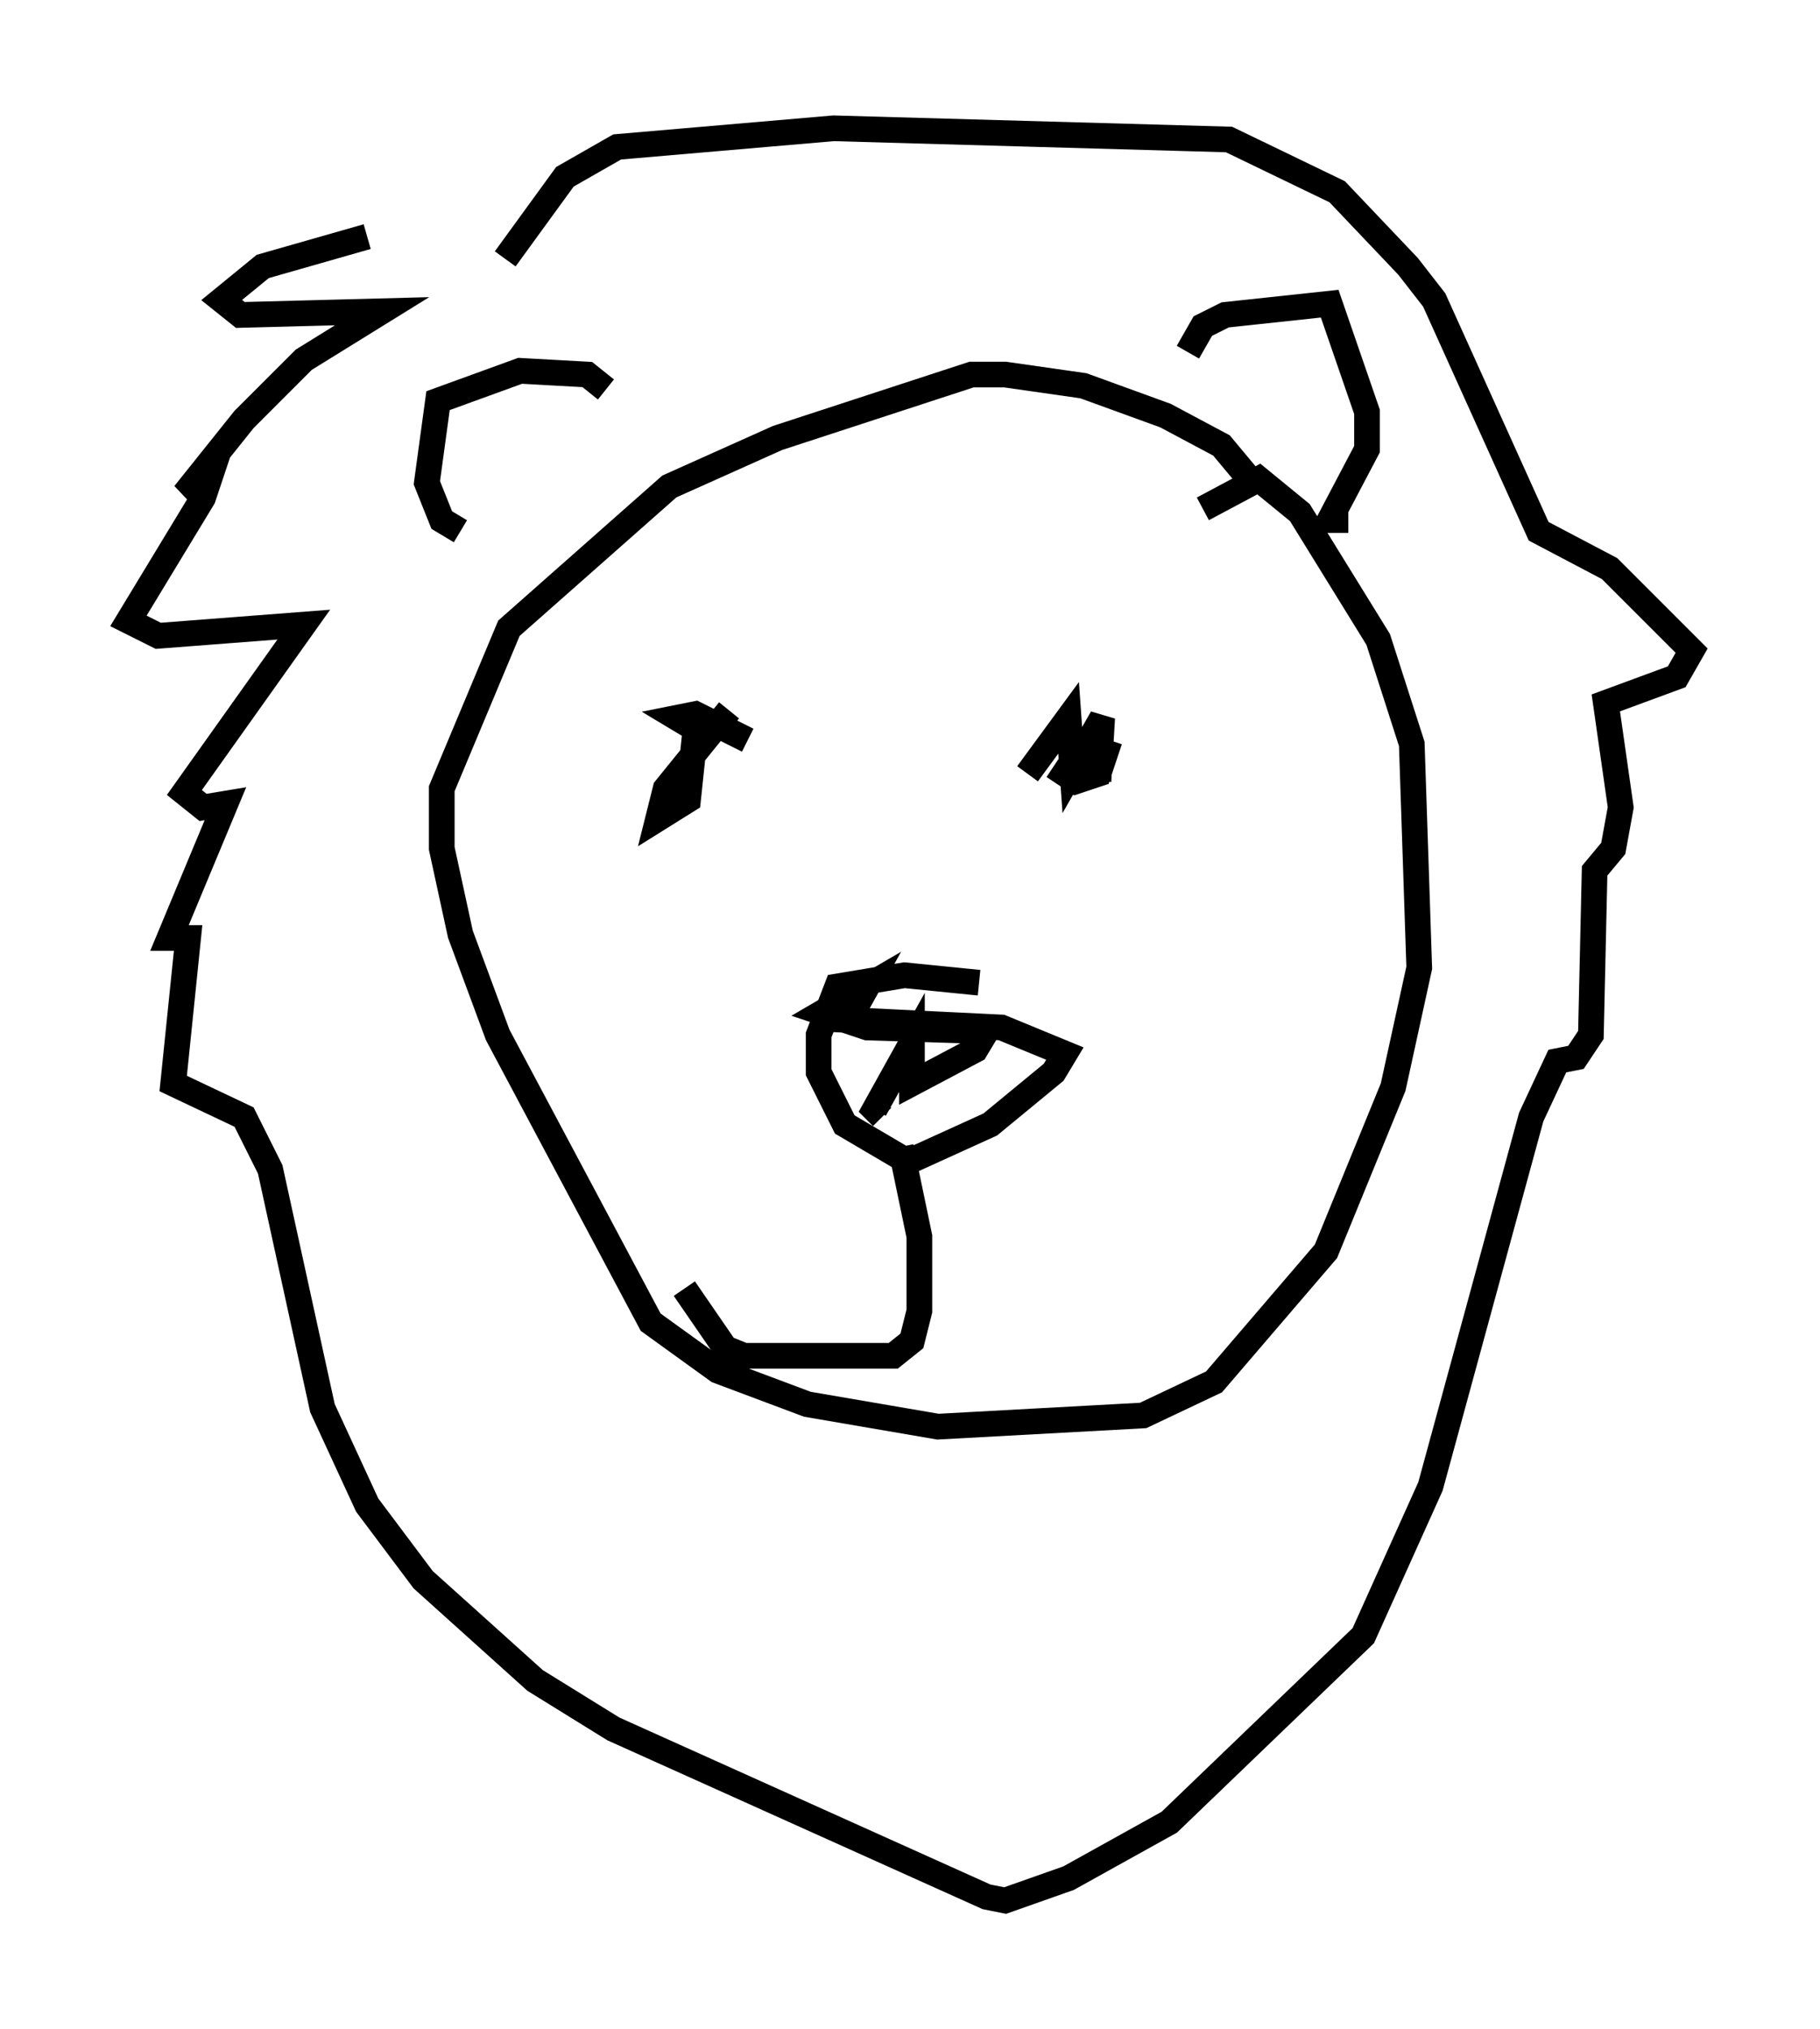 <?xml version="1.0" encoding="utf-8" ?>
<svg baseProfile="full" height="78.994" version="1.1" width="70.86" xmlns="http://www.w3.org/2000/svg" xmlns:ev="http://www.w3.org/2001/xml-events" xmlns:xlink="http://www.w3.org/1999/xlink"><defs /><rect fill="white" height="78.994" width="70.86" x="0" y="0" /><path d="M20.687, 9.212 m-6.391, 0.0 l-4.067, 1.162 -1.598, 1.307 l0.726, 0.581 5.52, -0.145 l-3.05, 1.888 -2.324, 2.324 l-2.324, 2.905 1.017, -0.726 l-0.291, 0.872 -2.905, 4.793 l1.162, 0.581 5.665, -0.436 l-4.648, 6.536 0.726, 0.581 l0.872, -0.145 -2.179, 5.229 l0.726, 0.0 -0.581, 5.665 l2.76, 1.307 1.017, 2.034 l2.034, 9.296 1.743, 3.777 l2.179, 2.905 4.358, 3.922 l3.05, 1.888 14.525, 6.536 l0.726, 0.145 2.469, -0.872 l3.922, -2.179 7.553, -7.263 l2.615, -5.81 3.922, -14.38 l1.017, -2.179 0.726, -0.145 l0.581, -0.872 0.145, -6.391 l0.726, -0.872 0.291, -1.598 l-0.581, -4.067 2.76, -1.017 l0.581, -1.017 -3.196, -3.196 l-2.76, -1.453 -4.067, -9.006 l-1.017, -1.307 -2.76, -2.905 l-4.212, -2.034 -15.397, -0.436 l-8.425, 0.726 -2.034, 1.162 l-2.324, 3.196 m3.922, 5.084 l-0.726, -0.581 -2.615, -0.145 l-3.196, 1.162 -0.436, 3.196 l0.581, 1.453 0.726, 0.436 m28.324, -6.972 l0.581, -1.017 0.872, -0.436 l4.067, -0.436 1.453, 4.212 l0.0, 1.453 -1.453, 2.76 l0.726, 0.0 m-3.486, -1.162 l-1.453, -1.743 -2.179, -1.162 l-3.196, -1.162 -3.05, -0.436 l-1.307, 0.0 -7.553, 2.469 l-4.212, 1.888 -6.246, 5.52 l-2.615, 6.246 0.0, 2.324 l0.726, 3.341 1.453, 3.922 l5.955, 11.184 2.615, 1.888 l3.486, 1.307 5.084, 0.872 l7.989, -0.436 2.76, -1.307 l4.358, -5.084 2.615, -6.391 l1.017, -4.648 -0.291, -8.715 l-1.307, -4.067 -3.05, -4.939 l-1.598, -1.307 -2.179, 1.162 m-18.447, 7.844 l-2.469, 3.05 -0.291, 1.162 l1.162, -0.726 0.291, -2.76 l-0.726, -0.436 0.726, -0.145 l2.034, 1.017 m11.911, 1.017 l0.872, 0.581 0.872, -0.291 l0.436, -1.307 m-0.436, 1.598 l0.145, -2.469 -1.162, 2.034 l-0.145, -2.034 -1.598, 2.179 m-1.888, 8.134 l-2.905, -0.291 -2.615, 0.436 l-0.726, 1.888 0.0, 1.453 l1.017, 2.034 2.469, 1.453 l3.196, -1.453 2.469, -2.034 l0.436, -0.726 -2.469, -1.017 l-5.955, -0.291 0.726, -1.307 l-1.743, 1.017 1.743, 0.581 l4.648, 0.145 -0.436, 0.726 l-2.469, 1.307 0.0, -1.598 l-1.453, 2.615 0.291, 0.291 m0.726, 1.162 l0.726, 3.486 0.0, 2.905 l-0.291, 1.162 -0.726, 0.581 l-5.81, 0.0 -0.726, -0.291 l-1.598, -2.324 " fill="none" stroke="black" stroke-width="1" /></svg>